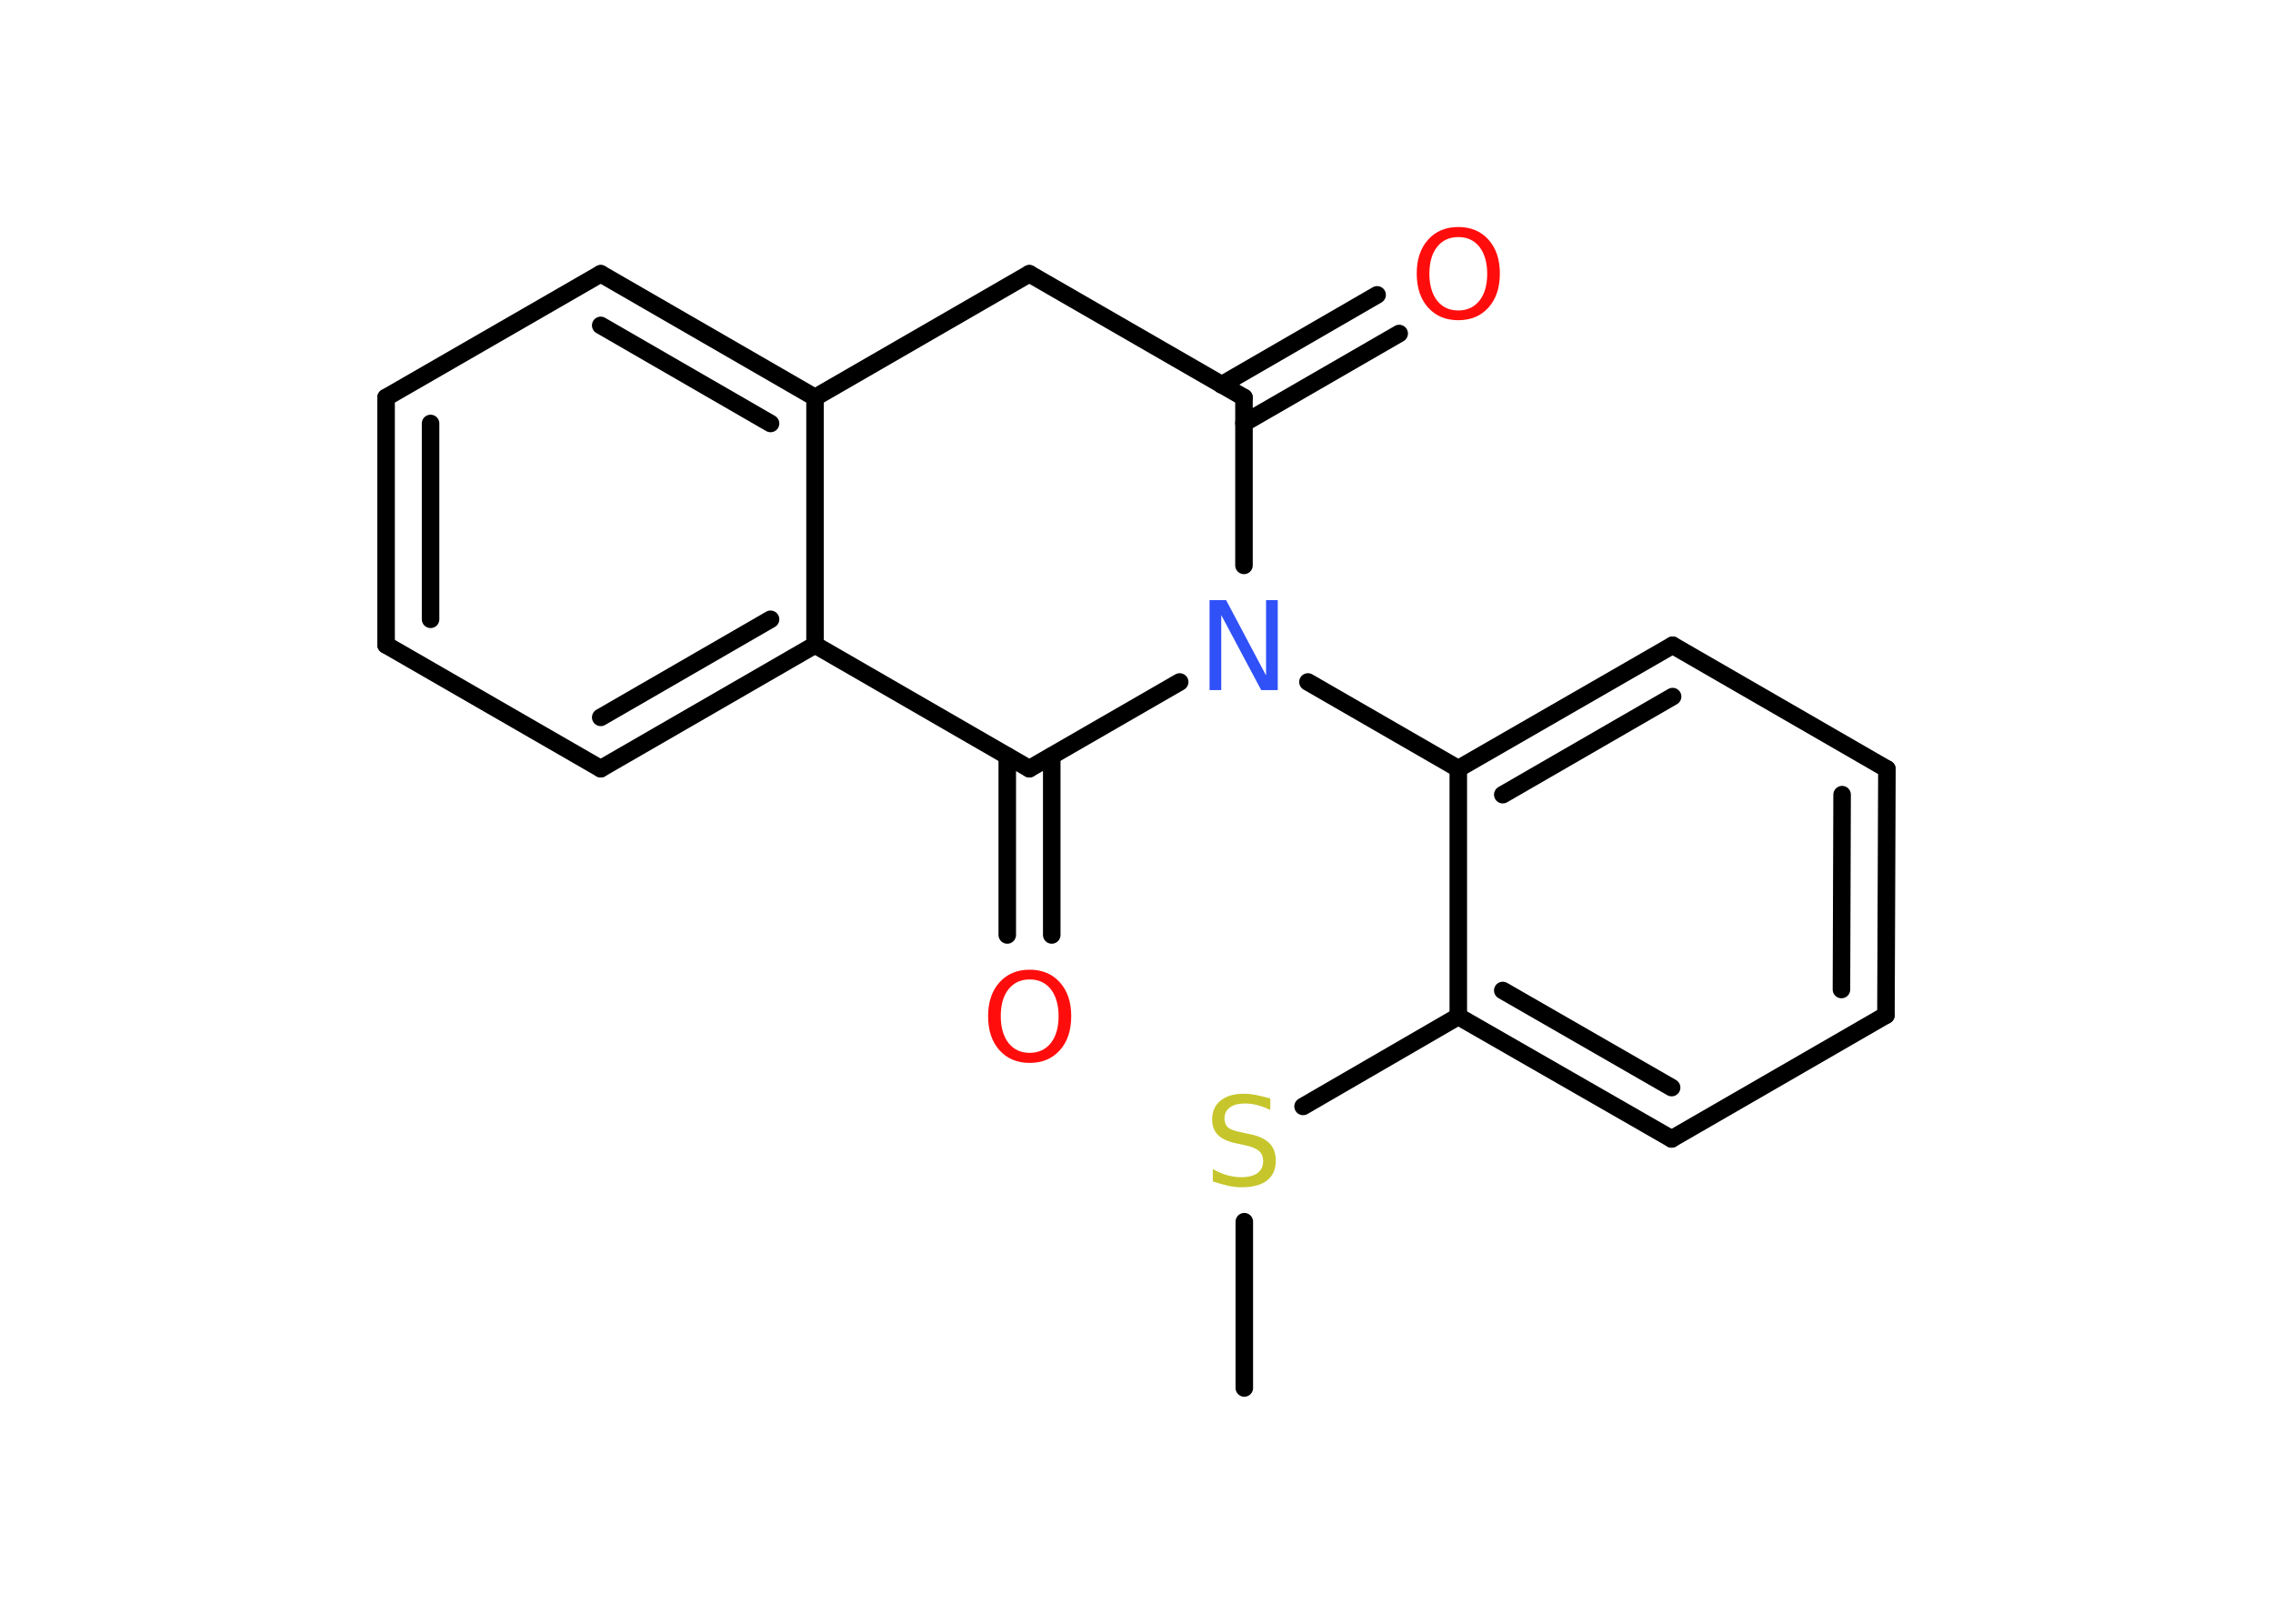 <?xml version='1.0' encoding='UTF-8'?>
<!DOCTYPE svg PUBLIC "-//W3C//DTD SVG 1.1//EN" "http://www.w3.org/Graphics/SVG/1.1/DTD/svg11.dtd">
<svg version='1.2' xmlns='http://www.w3.org/2000/svg' xmlns:xlink='http://www.w3.org/1999/xlink' width='70.0mm' height='50.0mm' viewBox='0 0 70.0 50.0'>
  <desc>Generated by the Chemistry Development Kit (http://github.com/cdk)</desc>
  <g stroke-linecap='round' stroke-linejoin='round' stroke='#000000' stroke-width='.54' fill='#FF0D0D'>
    <rect x='.0' y='.0' width='70.0' height='50.0' fill='#FFFFFF' stroke='none'/>
    <g id='mol1' class='mol'>
      <line id='mol1bnd1' class='bond' x1='38.32' y1='42.74' x2='38.32' y2='37.62'/>
      <line id='mol1bnd2' class='bond' x1='40.13' y1='34.07' x2='44.91' y2='31.3'/>
      <g id='mol1bnd3' class='bond'>
        <line x1='44.91' y1='31.3' x2='51.48' y2='35.07'/>
        <line x1='46.28' y1='30.5' x2='51.48' y2='33.49'/>
      </g>
      <line id='mol1bnd4' class='bond' x1='51.48' y1='35.07' x2='58.08' y2='31.26'/>
      <g id='mol1bnd5' class='bond'>
        <line x1='58.08' y1='31.26' x2='58.11' y2='23.68'/>
        <line x1='56.71' y1='30.47' x2='56.73' y2='24.47'/>
      </g>
      <line id='mol1bnd6' class='bond' x1='58.11' y1='23.68' x2='51.51' y2='19.87'/>
      <g id='mol1bnd7' class='bond'>
        <line x1='51.51' y1='19.87' x2='44.91' y2='23.67'/>
        <line x1='51.51' y1='21.45' x2='46.28' y2='24.47'/>
      </g>
      <line id='mol1bnd8' class='bond' x1='44.91' y1='31.3' x2='44.91' y2='23.67'/>
      <line id='mol1bnd9' class='bond' x1='44.91' y1='23.67' x2='40.28' y2='21.0'/>
      <line id='mol1bnd10' class='bond' x1='38.31' y1='17.41' x2='38.31' y2='12.24'/>
      <g id='mol1bnd11' class='bond'>
        <line x1='37.62' y1='11.85' x2='42.41' y2='9.08'/>
        <line x1='38.31' y1='13.03' x2='43.09' y2='10.27'/>
      </g>
      <line id='mol1bnd12' class='bond' x1='38.31' y1='12.24' x2='31.7' y2='8.43'/>
      <line id='mol1bnd13' class='bond' x1='31.7' y1='8.43' x2='25.1' y2='12.24'/>
      <g id='mol1bnd14' class='bond'>
        <line x1='25.1' y1='12.24' x2='18.5' y2='8.43'/>
        <line x1='23.73' y1='13.04' x2='18.5' y2='10.02'/>
      </g>
      <line id='mol1bnd15' class='bond' x1='18.5' y1='8.43' x2='11.89' y2='12.24'/>
      <g id='mol1bnd16' class='bond'>
        <line x1='11.89' y1='12.24' x2='11.89' y2='19.86'/>
        <line x1='13.26' y1='13.04' x2='13.26' y2='19.07'/>
      </g>
      <line id='mol1bnd17' class='bond' x1='11.89' y1='19.86' x2='18.5' y2='23.67'/>
      <g id='mol1bnd18' class='bond'>
        <line x1='18.5' y1='23.67' x2='25.1' y2='19.86'/>
        <line x1='18.5' y1='22.09' x2='23.73' y2='19.07'/>
      </g>
      <line id='mol1bnd19' class='bond' x1='25.1' y1='12.24' x2='25.1' y2='19.86'/>
      <line id='mol1bnd20' class='bond' x1='25.1' y1='19.86' x2='31.7' y2='23.67'/>
      <line id='mol1bnd21' class='bond' x1='36.33' y1='21.0' x2='31.7' y2='23.67'/>
      <g id='mol1bnd22' class='bond'>
        <line x1='32.39' y1='23.28' x2='32.39' y2='28.79'/>
        <line x1='31.02' y1='23.28' x2='31.02' y2='28.79'/>
      </g>
      <path id='mol1atm2' class='atom' d='M39.12 33.82v.36q-.21 -.1 -.4 -.15q-.19 -.05 -.37 -.05q-.31 .0 -.47 .12q-.17 .12 -.17 .34q.0 .18 .11 .28q.11 .09 .42 .15l.23 .05q.42 .08 .62 .28q.2 .2 .2 .54q.0 .4 -.27 .61q-.27 .21 -.79 .21q-.2 .0 -.42 -.05q-.22 -.05 -.46 -.13v-.38q.23 .13 .45 .19q.22 .06 .43 .06q.32 .0 .5 -.13q.17 -.13 .17 -.36q.0 -.21 -.13 -.32q-.13 -.11 -.41 -.17l-.23 -.05q-.42 -.08 -.61 -.26q-.19 -.18 -.19 -.49q.0 -.37 .26 -.58q.26 -.21 .71 -.21q.19 .0 .39 .04q.2 .04 .41 .1z' stroke='none' fill='#C6C62C'/>
      <path id='mol1atm9' class='atom' d='M37.26 18.48h.5l1.23 2.32v-2.32h.36v2.77h-.51l-1.23 -2.31v2.31h-.36v-2.77z' stroke='none' fill='#3050F8'/>
      <path id='mol1atm11' class='atom' d='M44.91 7.3q-.41 .0 -.65 .3q-.24 .3 -.24 .83q.0 .52 .24 .83q.24 .3 .65 .3q.41 .0 .65 -.3q.24 -.3 .24 -.83q.0 -.52 -.24 -.83q-.24 -.3 -.65 -.3zM44.91 6.99q.58 .0 .93 .39q.35 .39 .35 1.04q.0 .66 -.35 1.05q-.35 .39 -.93 .39q-.58 .0 -.93 -.39q-.35 -.39 -.35 -1.05q.0 -.65 .35 -1.04q.35 -.39 .93 -.39z' stroke='none'/>
      <path id='mol1atm20' class='atom' d='M31.71 30.16q-.41 .0 -.65 .3q-.24 .3 -.24 .83q.0 .52 .24 .83q.24 .3 .65 .3q.41 .0 .65 -.3q.24 -.3 .24 -.83q.0 -.52 -.24 -.83q-.24 -.3 -.65 -.3zM31.71 29.86q.58 .0 .93 .39q.35 .39 .35 1.04q.0 .66 -.35 1.05q-.35 .39 -.93 .39q-.58 .0 -.93 -.39q-.35 -.39 -.35 -1.05q.0 -.65 .35 -1.04q.35 -.39 .93 -.39z' stroke='none'/>
    </g>
  </g>
</svg>
